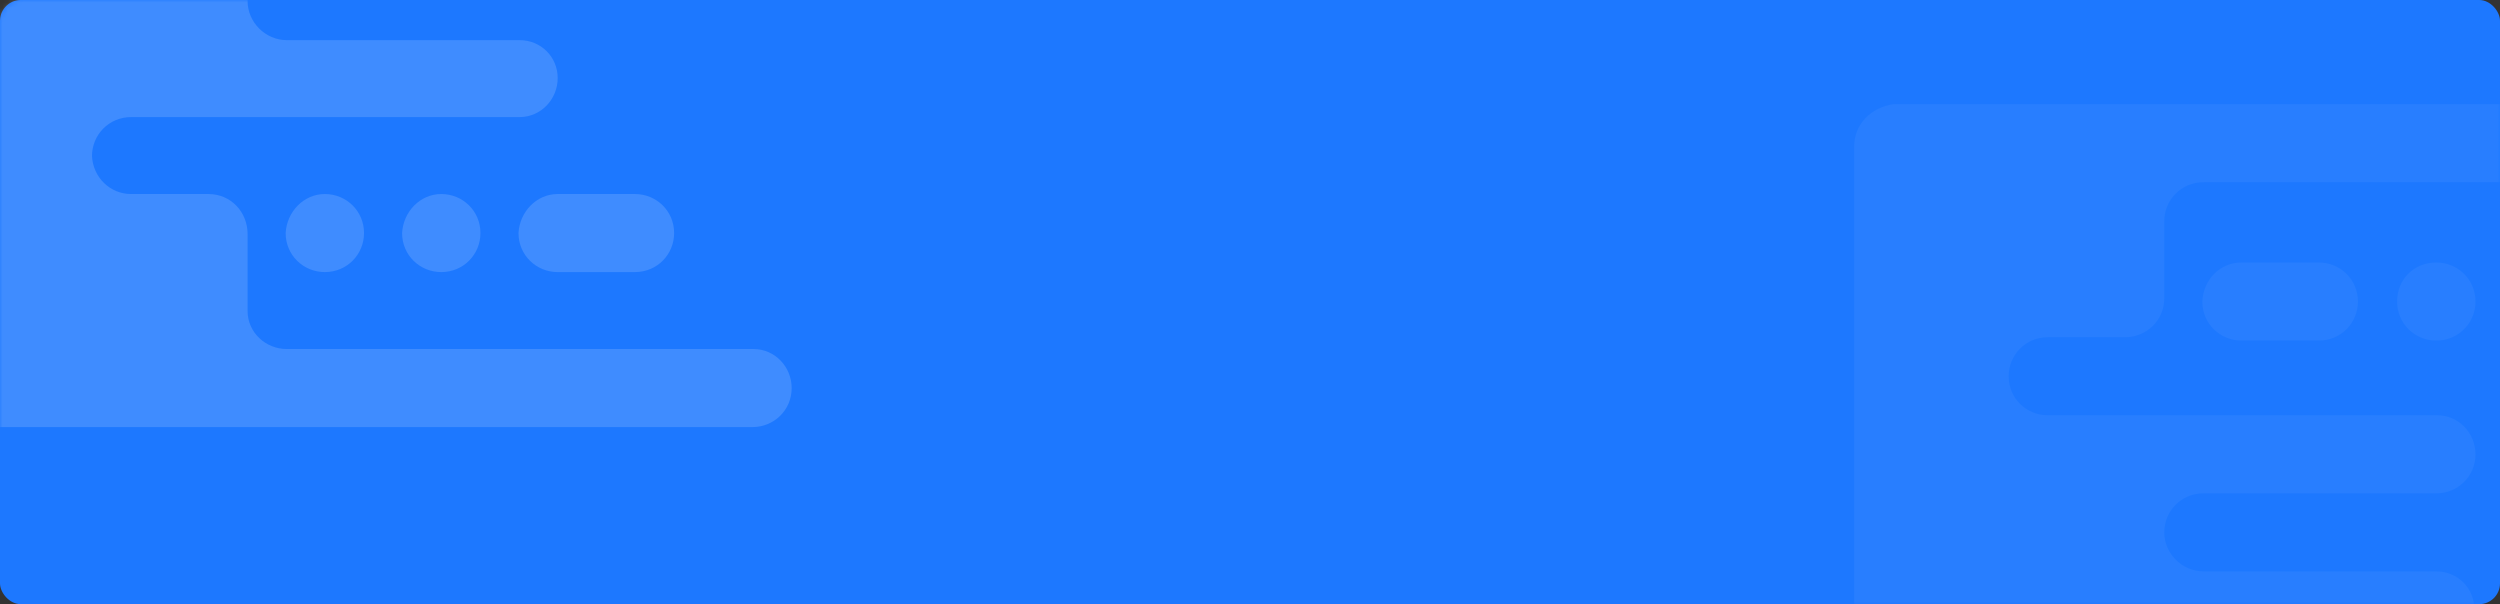 <?xml version="1.0" encoding="UTF-8"?>
<svg width="480px" height="116px" viewBox="0 0 480 116" version="1.1" xmlns="http://www.w3.org/2000/svg" xmlns:xlink="http://www.w3.org/1999/xlink">
    <rect x="0" y="0" width="480" height="116" fill="#333333" stroke="none"/>
    <title>易知微点击背景</title>
    <defs>
        <rect id="path-1" x="0" y="0" width="480" height="116" rx="4"></rect>
    </defs>
    <g id="首页" stroke="none" stroke-width="1" fill="none" fill-rule="evenodd">
        <g id="产品模块切图" transform="translate(-937, -1372)">
            <g id="易知微点击背景" transform="translate(937, 1372)">
                <mask id="mask-2" fill="white">
                    <use xlink:href="#path-1"></use>
                </mask>
                <use id="蒙版" fill="#1D78FF" xlink:href="#path-1"></use>
                <g id="logo-易知微-英" mask="url(#mask-2)" fill="#FFFFFF" fill-opacity="0.15" fill-rule="nonzero">
                    <g transform="translate(-12, -82)" id="形状">
                        <path d="M52.016,119.253 L37.185,119.253 C33.101,119.253 29.877,116.042 29.662,111.974 L29.662,111.974 C29.662,107.906 32.886,104.48 37.185,104.48 L111.769,104.48 C115.853,104.48 119.077,101.055 119.077,96.987 C119.077,96.987 119.077,96.987 119.077,96.987 L119.077,96.987 C119.077,92.919 115.853,89.708 111.769,89.708 L67.062,89.708 C62.978,89.708 59.539,86.282 59.539,82.214 L59.539,82.214 L59.539,82.214 C59.539,78.146 62.763,74.721 67.062,74.721 C67.062,74.721 67.062,74.721 67.062,74.721 L111.769,74.721 C115.853,74.721 119.292,71.509 119.292,67.227 L119.292,67.227 C119.292,63.159 116.068,59.734 111.984,59.734 C111.984,59.734 111.984,59.734 111.984,59.734 L37.185,59.734 C33.101,59.734 29.662,56.522 29.662,52.24 L29.662,52.24 C29.662,48.172 32.886,44.747 37.185,44.747 L52.016,44.747 C56.1,44.747 59.539,41.535 59.539,37.253 L59.539,22.48 C59.539,18.413 62.763,14.987 67.062,14.987 C67.062,14.987 67.062,14.987 67.062,14.987 L134.123,14.987 C138.207,14.987 141.646,11.561 141.646,7.493 C141.646,7.493 141.646,7.493 141.646,7.493 L141.646,7.493 C141.646,3.426 138.422,0 134.123,0 C134.123,0 134.123,0 134.123,0 L7.523,0 C3.224,0.642 0,3.854 0,8.136 L0,156.507 C0,160.574 3.224,164 7.523,164 L156.477,164 C160.561,164 164,160.789 164,156.507 L164,156.507 C164,152.439 160.776,149.013 156.692,149.013 C156.692,149.013 156.692,149.013 156.692,149.013 L67.062,149.013 C62.978,149.013 59.539,145.802 59.539,141.734 C59.539,141.734 59.539,141.734 59.539,141.734 L59.539,126.961 C59.539,122.679 56.315,119.253 52.016,119.253 Z M74.37,119.253 L74.37,119.253 C78.453,119.253 81.893,122.465 81.893,126.747 L81.893,126.747 C81.893,130.815 78.668,134.24 74.37,134.24 L74.37,134.24 C70.286,134.24 66.847,131.029 66.847,126.747 L66.847,126.747 C67.062,122.679 70.286,119.253 74.37,119.253 Z M96.723,119.253 L96.723,119.253 C100.807,119.253 104.246,122.465 104.246,126.747 L104.246,126.747 C104.246,130.815 101.022,134.24 96.723,134.24 L96.723,134.24 C92.64,134.24 89.201,131.029 89.201,126.747 L89.201,126.747 C89.415,122.679 92.64,119.253 96.723,119.253 Z M119.077,119.253 L133.908,119.253 C137.992,119.253 141.431,122.465 141.431,126.747 L141.431,126.747 C141.431,130.815 138.207,134.24 133.908,134.24 L119.077,134.24 C114.993,134.24 111.554,131.029 111.554,126.747 L111.554,126.747 C111.769,122.679 114.993,119.253 119.077,119.253 Z M74.37,30.402 L89.201,30.402 C93.284,30.402 96.723,33.614 96.723,37.896 L96.723,37.896 C96.723,41.963 93.499,45.389 89.201,45.389 L74.37,45.389 C70.286,45.389 66.847,42.178 66.847,37.896 L66.847,37.896 C67.062,33.614 70.286,30.402 74.37,30.402 Z M111.769,30.402 L111.769,30.402 C115.853,30.402 119.292,33.614 119.292,37.896 L119.292,37.896 C119.292,41.963 116.068,45.389 111.769,45.389 L111.769,45.389 C107.685,45.389 104.246,42.178 104.246,37.896 L104.246,37.896 C104.246,33.614 107.471,30.402 111.769,30.402 Z M133.908,30.402 L133.908,30.402 C137.992,30.402 141.431,33.614 141.431,37.896 L141.431,37.896 C141.431,41.963 138.207,45.389 133.908,45.389 L133.908,45.389 C129.824,45.389 126.385,42.178 126.385,37.896 L126.385,37.896 C126.6,33.614 129.824,30.402 133.908,30.402 Z M156.262,0.642 L156.262,0.642 C160.346,0.642 163.785,3.854 163.785,8.136 L163.785,8.136 C163.785,12.204 160.561,15.629 156.262,15.629 L156.262,15.629 C152.178,15.629 148.739,12.418 148.739,8.136 L148.739,8.136 C148.954,3.854 152.178,0.642 156.262,0.642 Z"></path>
                    </g>
                </g>
                <g id="logo-易知微-英备份" mask="url(#mask-2)" fill="#FFFFFF" fill-opacity="0.05" fill-rule="nonzero">
                    <g transform="translate(356, 20)" id="形状">
                        <path d="M52.016,119.253 L37.185,119.253 C33.101,119.253 29.877,116.042 29.662,111.974 L29.662,111.974 C29.662,107.906 32.886,104.48 37.185,104.48 L111.769,104.48 C115.853,104.48 119.077,101.055 119.077,96.987 C119.077,96.987 119.077,96.987 119.077,96.987 L119.077,96.987 C119.077,92.919 115.853,89.708 111.769,89.708 L67.062,89.708 C62.978,89.708 59.539,86.282 59.539,82.214 L59.539,82.214 L59.539,82.214 C59.539,78.146 62.763,74.721 67.062,74.721 C67.062,74.721 67.062,74.721 67.062,74.721 L111.769,74.721 C115.853,74.721 119.292,71.509 119.292,67.227 L119.292,67.227 C119.292,63.159 116.068,59.734 111.984,59.734 C111.984,59.734 111.984,59.734 111.984,59.734 L37.185,59.734 C33.101,59.734 29.662,56.522 29.662,52.24 L29.662,52.24 C29.662,48.172 32.886,44.747 37.185,44.747 L52.016,44.747 C56.1,44.747 59.539,41.535 59.539,37.253 L59.539,22.48 C59.539,18.413 62.763,14.987 67.062,14.987 C67.062,14.987 67.062,14.987 67.062,14.987 L134.123,14.987 C138.207,14.987 141.646,11.561 141.646,7.493 C141.646,7.493 141.646,7.493 141.646,7.493 L141.646,7.493 C141.646,3.426 138.422,0 134.123,0 C134.123,0 134.123,0 134.123,0 L7.523,0 C3.224,0.642 0,3.854 0,8.136 L0,156.507 C0,160.574 3.224,164 7.523,164 L156.477,164 C160.561,164 164,160.789 164,156.507 L164,156.507 C164,152.439 160.776,149.013 156.692,149.013 C156.692,149.013 156.692,149.013 156.692,149.013 L67.062,149.013 C62.978,149.013 59.539,145.802 59.539,141.734 C59.539,141.734 59.539,141.734 59.539,141.734 L59.539,126.961 C59.539,122.679 56.315,119.253 52.016,119.253 Z M74.37,119.253 L74.37,119.253 C78.453,119.253 81.893,122.465 81.893,126.747 L81.893,126.747 C81.893,130.815 78.668,134.24 74.37,134.24 L74.37,134.24 C70.286,134.24 66.847,131.029 66.847,126.747 L66.847,126.747 C67.062,122.679 70.286,119.253 74.37,119.253 Z M96.723,119.253 L96.723,119.253 C100.807,119.253 104.246,122.465 104.246,126.747 L104.246,126.747 C104.246,130.815 101.022,134.24 96.723,134.24 L96.723,134.24 C92.64,134.24 89.201,131.029 89.201,126.747 L89.201,126.747 C89.415,122.679 92.64,119.253 96.723,119.253 Z M119.077,119.253 L133.908,119.253 C137.992,119.253 141.431,122.465 141.431,126.747 L141.431,126.747 C141.431,130.815 138.207,134.24 133.908,134.24 L119.077,134.24 C114.993,134.24 111.554,131.029 111.554,126.747 L111.554,126.747 C111.769,122.679 114.993,119.253 119.077,119.253 Z M74.37,30.402 L89.201,30.402 C93.284,30.402 96.723,33.614 96.723,37.896 L96.723,37.896 C96.723,41.963 93.499,45.389 89.201,45.389 L74.37,45.389 C70.286,45.389 66.847,42.178 66.847,37.896 L66.847,37.896 C67.062,33.614 70.286,30.402 74.37,30.402 Z M111.769,30.402 L111.769,30.402 C115.853,30.402 119.292,33.614 119.292,37.896 L119.292,37.896 C119.292,41.963 116.068,45.389 111.769,45.389 L111.769,45.389 C107.685,45.389 104.246,42.178 104.246,37.896 L104.246,37.896 C104.246,33.614 107.471,30.402 111.769,30.402 Z M133.908,30.402 L133.908,30.402 C137.992,30.402 141.431,33.614 141.431,37.896 L141.431,37.896 C141.431,41.963 138.207,45.389 133.908,45.389 L133.908,45.389 C129.824,45.389 126.385,42.178 126.385,37.896 L126.385,37.896 C126.6,33.614 129.824,30.402 133.908,30.402 Z M156.262,0.642 L156.262,0.642 C160.346,0.642 163.785,3.854 163.785,8.136 L163.785,8.136 C163.785,12.204 160.561,15.629 156.262,15.629 L156.262,15.629 C152.178,15.629 148.739,12.418 148.739,8.136 L148.739,8.136 C148.954,3.854 152.178,0.642 156.262,0.642 Z"></path>
                    </g>
                </g>
            </g>
        </g>
    </g>
</svg>